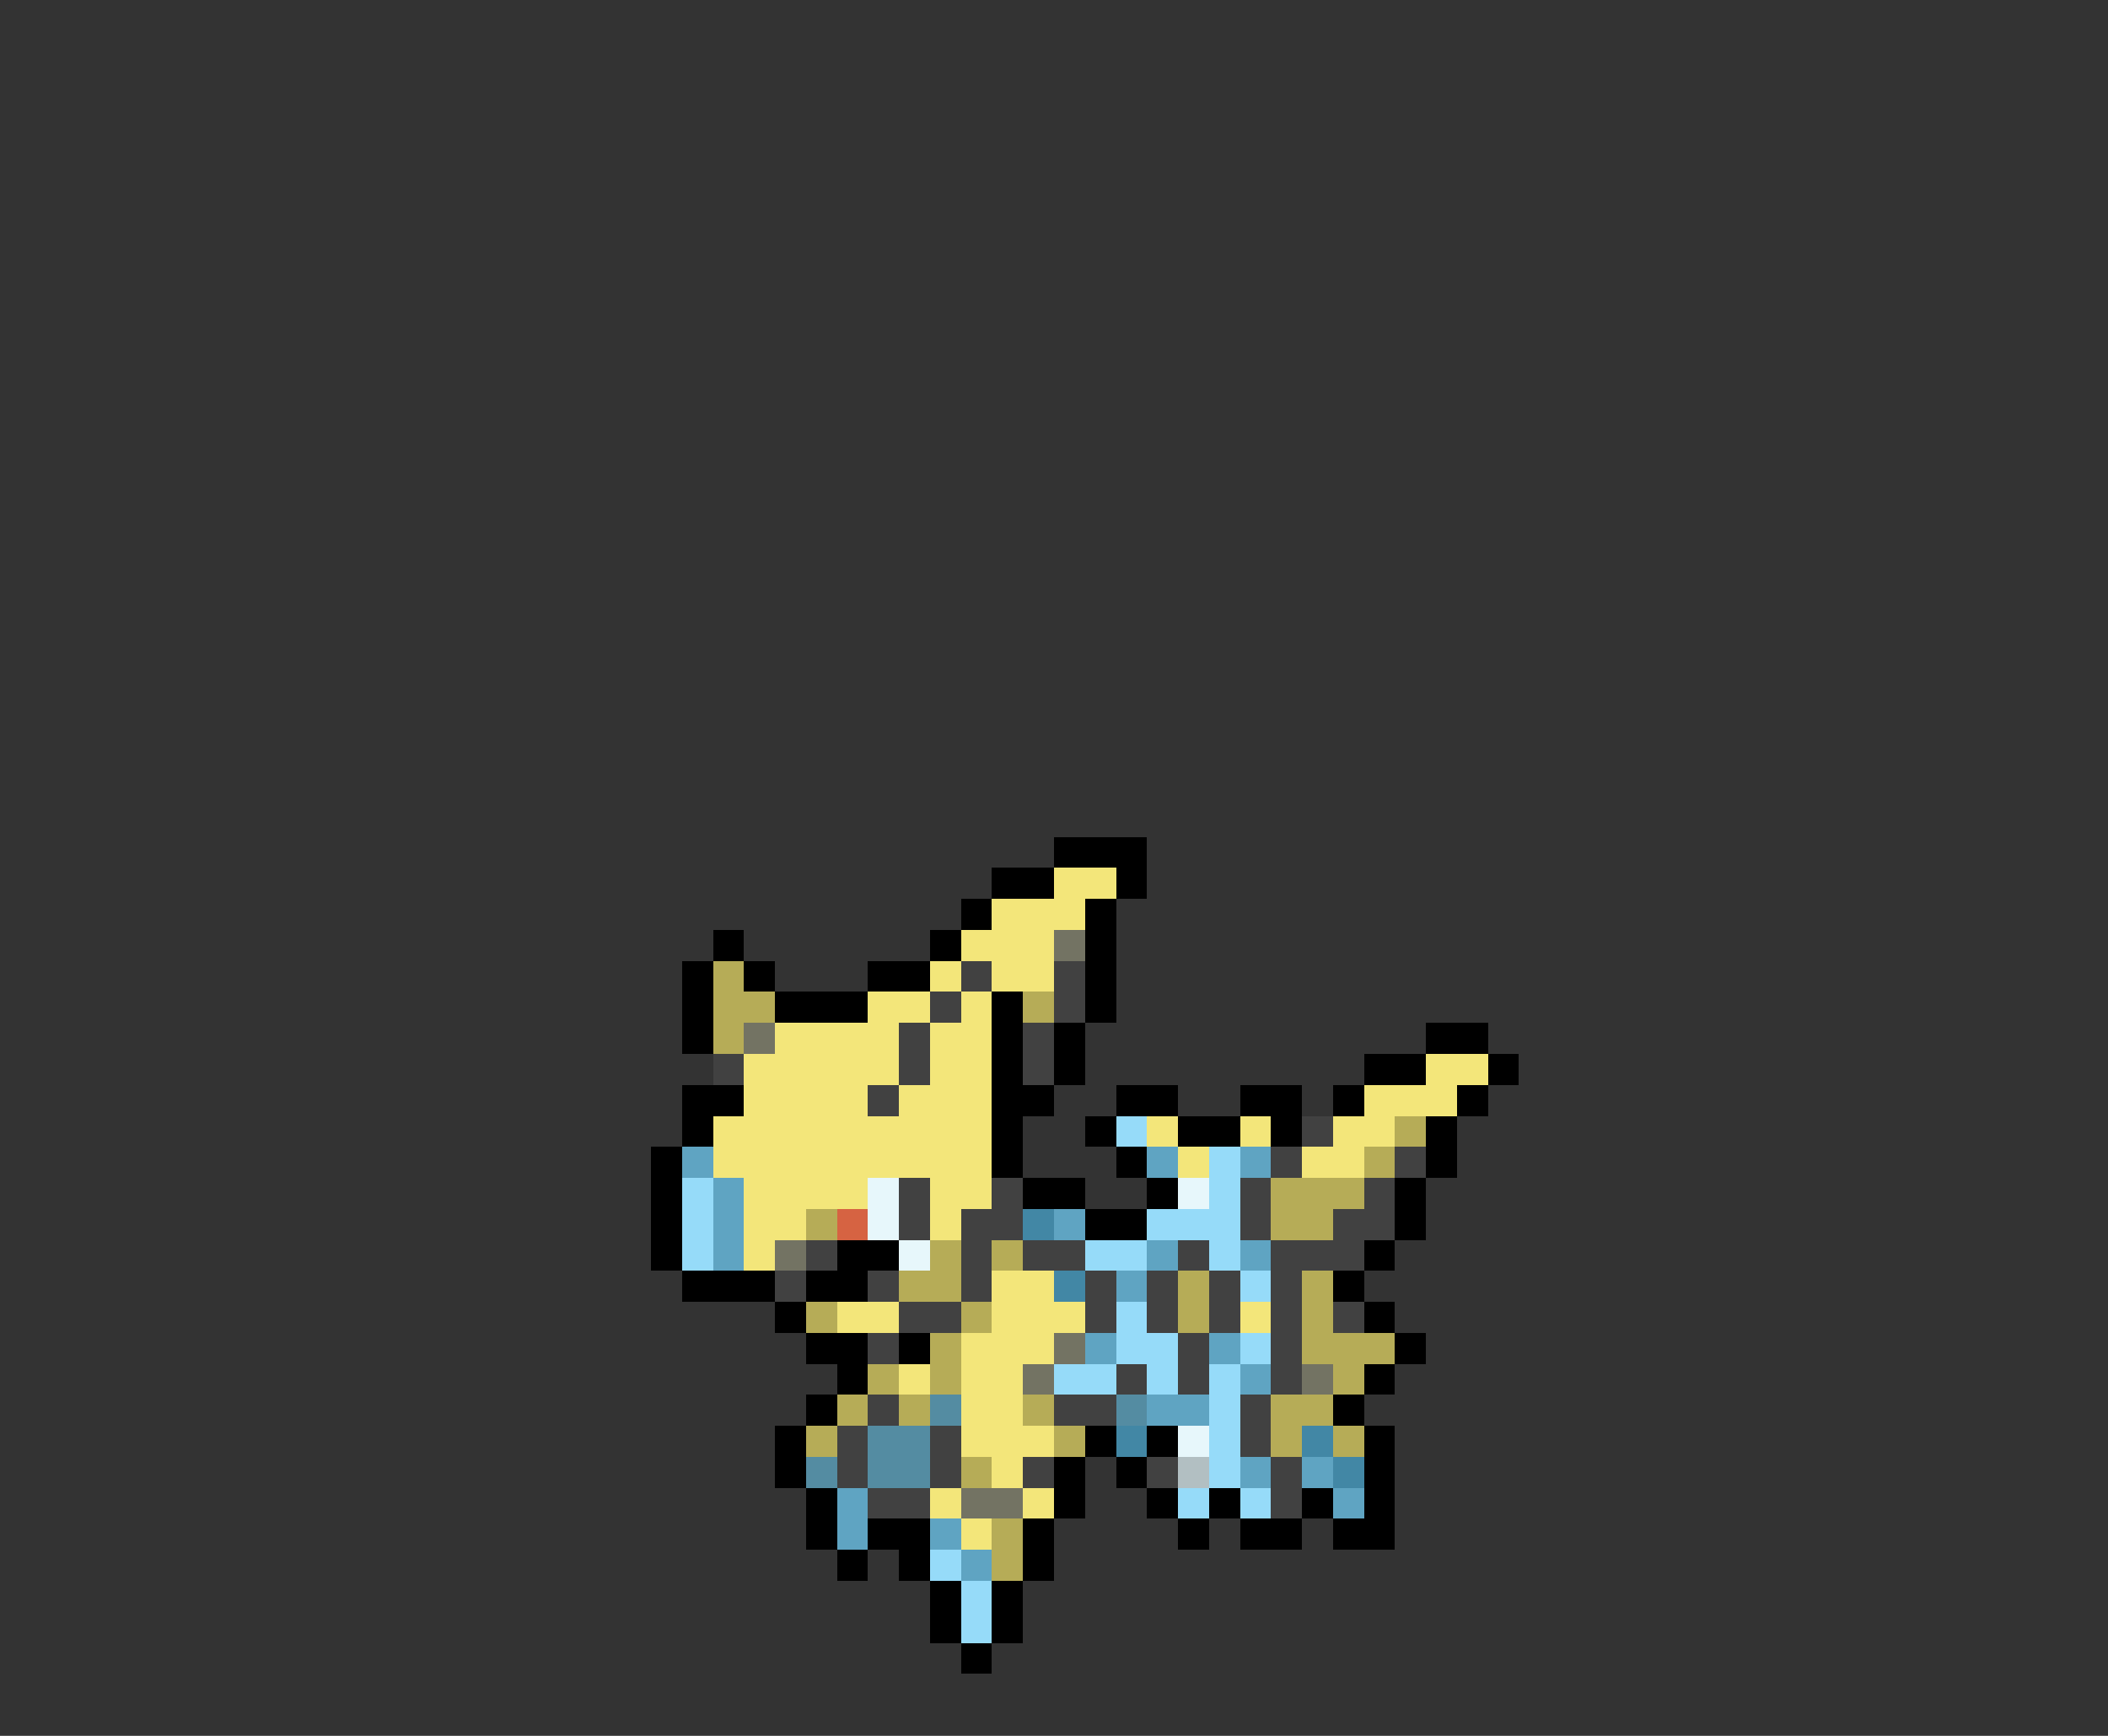 <svg xmlns="http://www.w3.org/2000/svg" viewBox="0 -0.5 68 56" shape-rendering="crispEdges">
<rect x="0" y="-0.5" width="68" height="56" fill="#333333" stroke="none"/>
<path stroke="#000000" d="M34 27h3M32 28h2M36 28h1M31 29h1M35 29h1M23 30h1M30 30h1M35 30h1M22 31h1M24 31h1M28 31h2M35 31h1M22 32h1M25 32h3M32 32h1M35 32h1M22 33h1M32 33h1M34 33h1M46 33h2M32 34h1M34 34h1M44 34h2M48 34h1M22 35h2M32 35h2M36 35h2M40 35h2M43 35h1M47 35h1M22 36h1M32 36h1M35 36h1M38 36h2M41 36h1M46 36h1M21 37h1M32 37h1M36 37h1M46 37h1M21 38h1M33 38h2M37 38h1M45 38h1M21 39h1M35 39h2M45 39h1M21 40h1M27 40h2M44 40h1M22 41h3M26 41h2M43 41h1M25 42h1M44 42h1M26 43h2M29 43h1M45 43h1M27 44h1M44 44h1M26 45h1M43 45h1M25 46h1M35 46h1M37 46h1M44 46h1M25 47h1M34 47h1M36 47h1M44 47h1M26 48h1M34 48h1M37 48h1M39 48h1M42 48h1M44 48h1M26 49h1M28 49h2M33 49h1M38 49h1M40 49h2M43 49h2M27 50h1M29 50h1M33 50h1M30 51h1M32 51h1M30 52h1M32 52h1M31 53h1" />
<path stroke="#f3e67a" d="M34 28h2M32 29h3M31 30h3M30 31h1M32 31h2M28 32h2M31 32h1M25 33h4M30 33h2M24 34h5M30 34h2M46 34h2M24 35h4M29 35h3M44 35h3M23 36h9M37 36h1M40 36h1M43 36h2M23 37h9M38 37h1M42 37h2M24 38h4M30 38h2M24 39h2M30 39h1M24 40h1M32 41h2M27 42h2M32 42h3M40 42h1M31 43h3M29 44h1M31 44h2M31 45h2M31 46h3M32 47h1M30 48h1M33 48h1M31 49h1" />
<path stroke="#737363" d="M34 30h1M24 33h1M25 40h1M34 43h1M33 44h1M42 44h1M31 48h2" />
<path stroke="#b6ac57" d="M23 31h1M23 32h2M33 32h1M23 33h1M45 36h1M44 37h1M41 38h3M26 39h1M41 39h2M30 40h1M32 40h1M29 41h2M38 41h1M42 41h1M26 42h1M31 42h1M38 42h1M42 42h1M30 43h1M42 43h3M28 44h1M30 44h1M43 44h1M27 45h1M29 45h1M33 45h1M41 45h2M26 46h1M34 46h1M41 46h1M43 46h1M31 47h1M32 49h1M32 50h1" />
<path stroke="#414141" d="M31 31h1M34 31h1M30 32h1M34 32h1M29 33h1M33 33h1M23 34h1M29 34h1M33 34h1M28 35h1M42 36h1M41 37h1M45 37h1M29 38h1M32 38h1M40 38h1M44 38h1M29 39h1M31 39h2M40 39h1M43 39h2M26 40h1M31 40h1M33 40h2M38 40h1M41 40h3M25 41h1M28 41h1M31 41h1M35 41h1M37 41h1M39 41h1M41 41h1M29 42h2M35 42h1M37 42h1M39 42h1M41 42h1M43 42h1M28 43h1M38 43h1M41 43h1M36 44h1M38 44h1M41 44h1M28 45h1M34 45h2M40 45h1M27 46h1M30 46h1M40 46h1M27 47h1M30 47h1M33 47h1M37 47h1M41 47h1M28 48h2M41 48h1" />
<path stroke="#96dbf9" d="M36 36h1M39 37h1M22 38h1M39 38h1M22 39h1M37 39h3M22 40h1M35 40h2M39 40h1M40 41h1M36 42h1M36 43h2M40 43h1M34 44h2M37 44h1M39 44h1M39 45h1M39 46h1M39 47h1M38 48h1M40 48h1M30 50h1M31 51h1M31 52h1" />
<path stroke="#5fa4c2" d="M22 37h1M37 37h1M40 37h1M23 38h1M23 39h1M34 39h1M23 40h1M37 40h1M40 40h1M36 41h1M35 43h1M39 43h1M40 44h1M37 45h2M40 47h1M42 47h1M27 48h1M43 48h1M27 49h1M30 49h1M31 50h1" />
<path stroke="#e7f7fb" d="M28 38h1M38 38h1M28 39h1M29 40h1M38 46h1" />
<path stroke="#d66342" d="M27 39h1" />
<path stroke="#4287a5" d="M33 39h1M34 41h1M36 46h1M42 46h1M43 47h1" />
<path stroke="#548ca2" d="M30 45h1M36 45h1M28 46h2M26 47h1M28 47h2" />
<path stroke="#b2bfc2" d="M38 47h1" />
</svg>